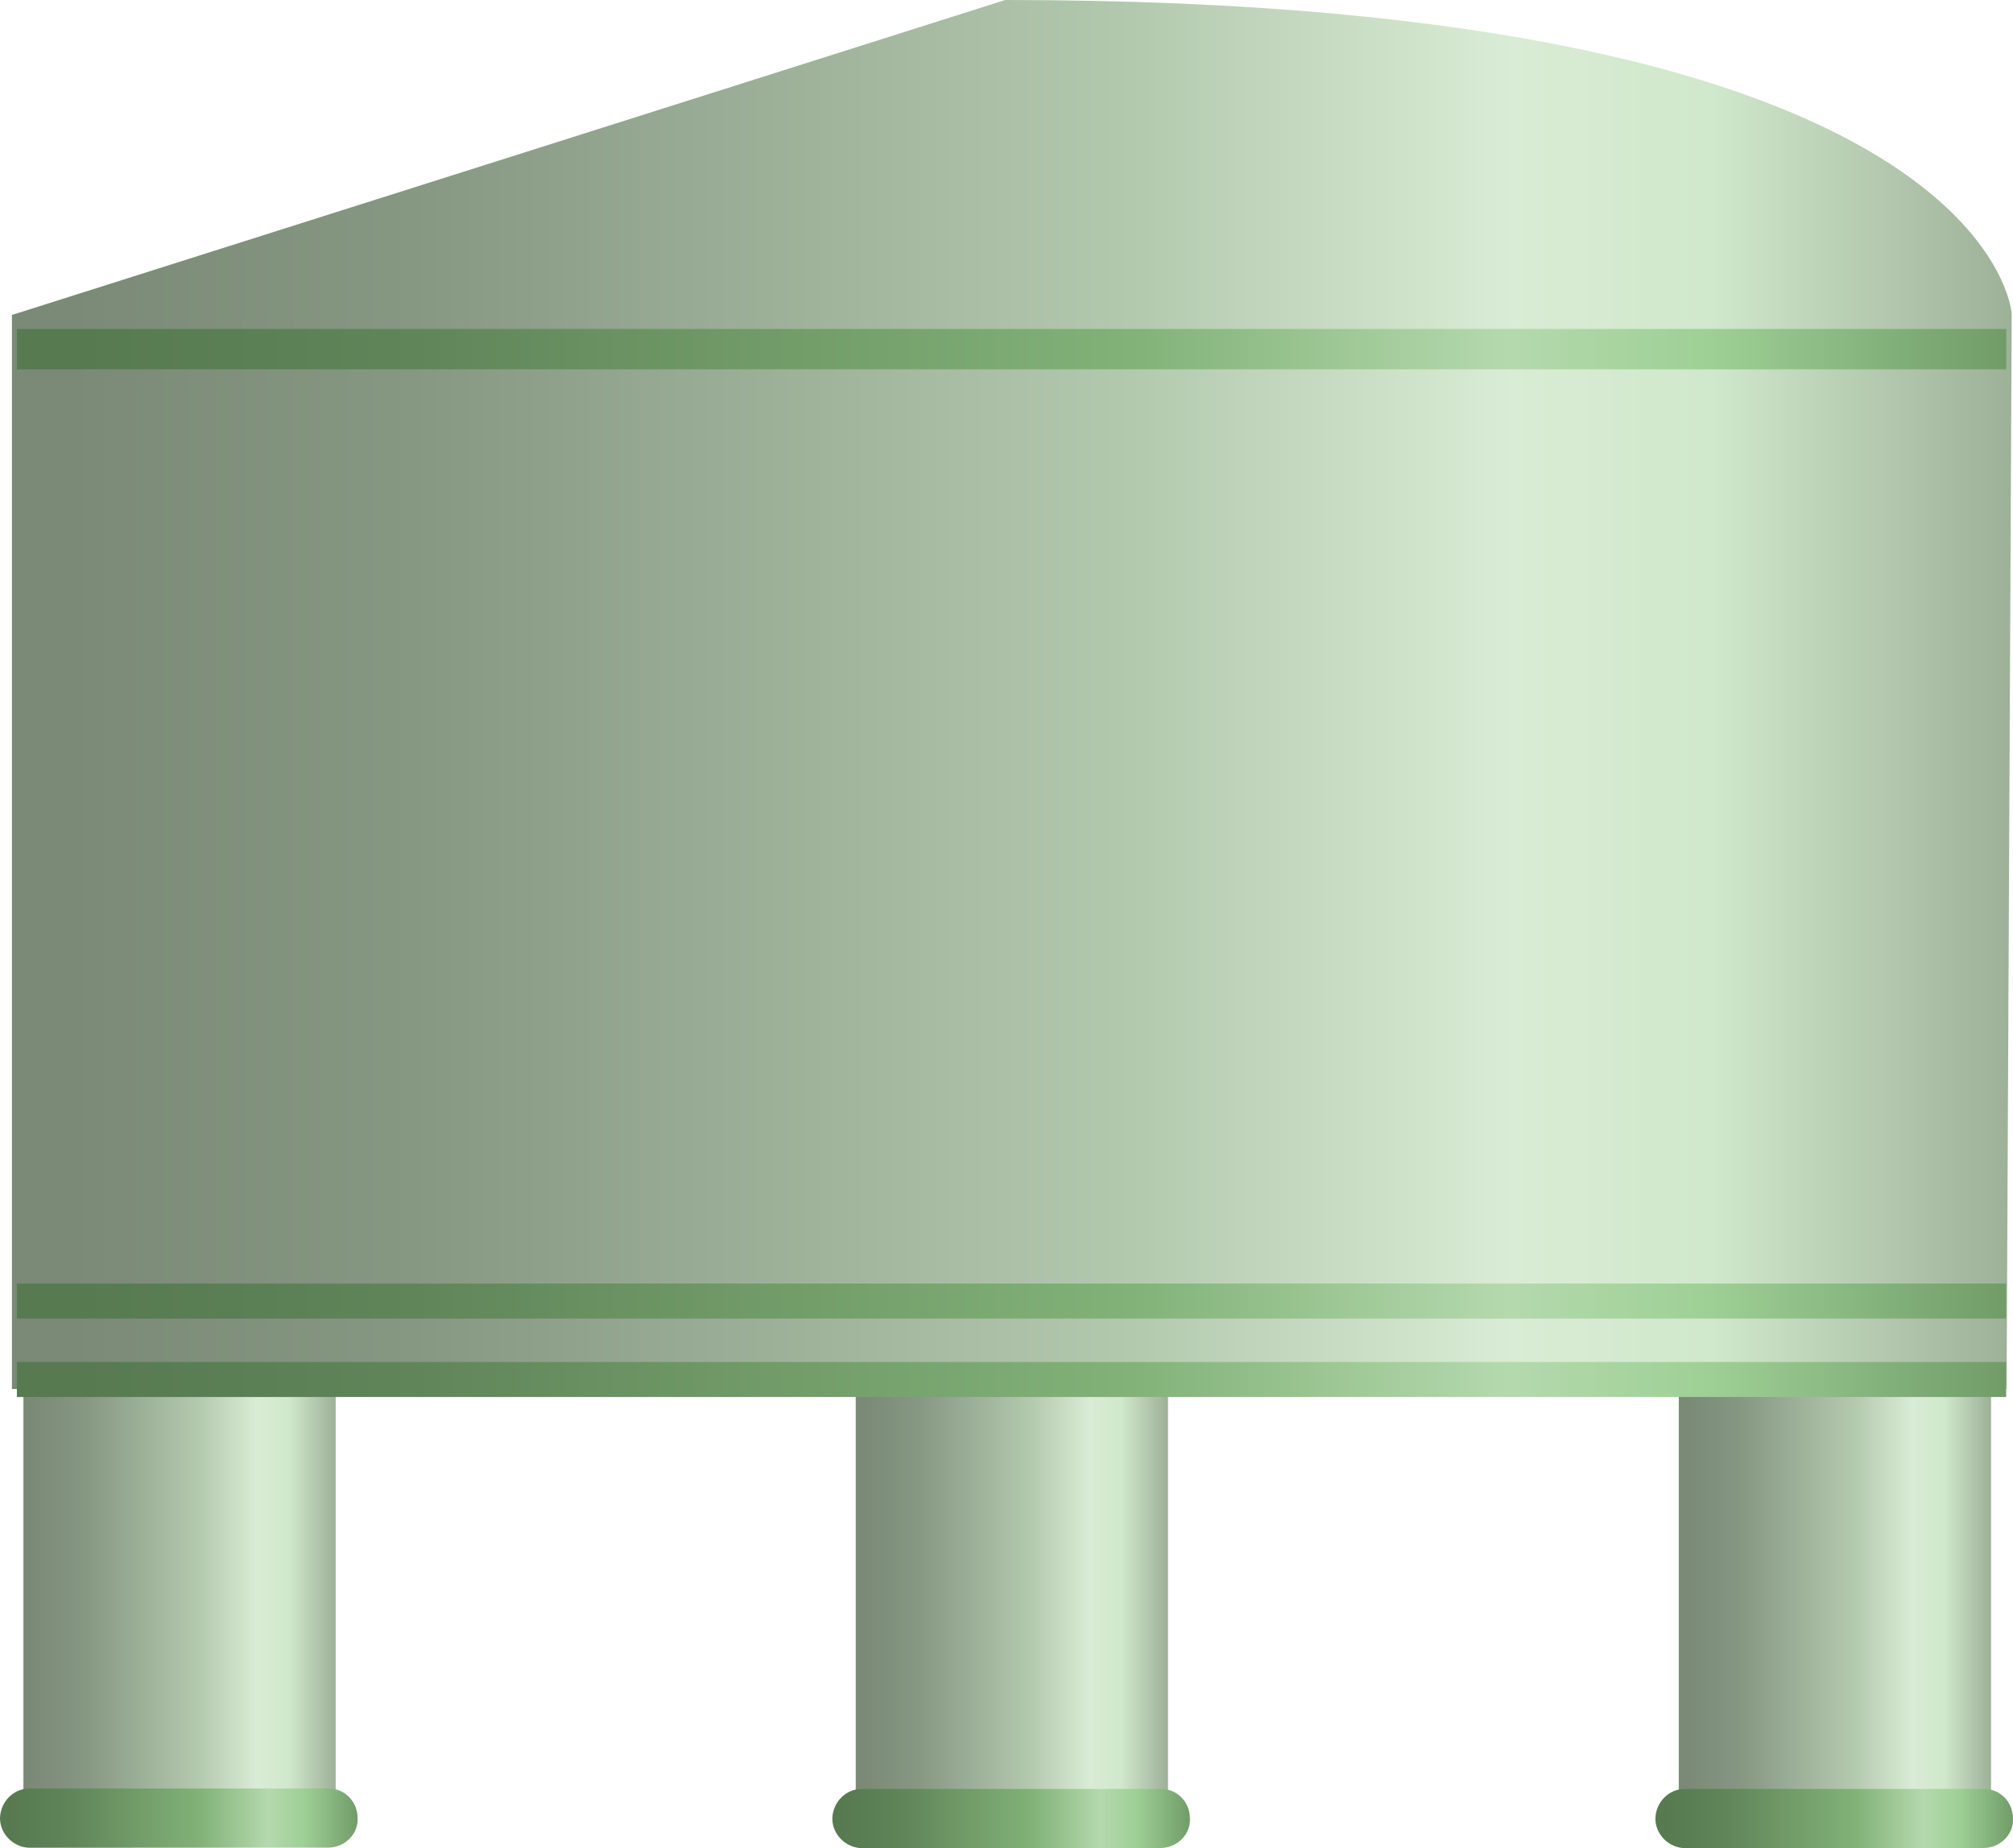 <?xml version="1.0" encoding="utf-8"?>
<!-- Generator: Adobe Illustrator 16.0.0, SVG Export Plug-In . SVG Version: 6.00 Build 0)  -->
<!DOCTYPE svg PUBLIC "-//W3C//DTD SVG 1.1//EN" "http://www.w3.org/Graphics/SVG/1.1/DTD/svg11.dtd">
<svg preserveAspectRatio="none"   version="1.1" id="图层_1" xmlns="http://www.w3.org/2000/svg" xmlns:xlink="http://www.w3.org/1999/xlink" x="0px" y="0px"
	 width="560.858px" height="514.914px" viewBox="2.914 25.934 560.858 514.914"
	 enable-background="new 2.914 25.934 560.858 514.914" xml:space="preserve">
<g id="surface26">
	
		<linearGradient id="SVGID_1_" gradientUnits="userSpaceOnUse" x1="318.223" y1="124.303" x2="202.223" y2="124.303" gradientTransform="matrix(0.75 0 0 -0.75 -142.234 561.254)">
		<stop  offset="0" style="stop-color:#9DB098"/>
		<stop  offset="0.15" style="stop-color:#D0E8CB"/>
		<stop  offset="0.25" style="stop-color:#D9ECD5"/>
		<stop  offset="0.44" style="stop-color:#B3C9AE"/>
		<stop  offset="0.6" style="stop-color:#9FB39B"/>
		<stop  offset="0.8" style="stop-color:#869782"/>
		<stop  offset="0.97" style="stop-color:#7A8A76"/>
	</linearGradient>
	<path fill="url(#SVGID_1_)" d="M9.434,410.277h87v115.5h-87V410.277z"/>
	
		<linearGradient id="SVGID_2_" gradientUnits="userSpaceOnUse" x1="334.909" y1="190.306" x2="202.056" y2="190.306" gradientTransform="matrix(0.75 0 0 -0.75 -148.629 675.212)">
		<stop  offset="0" style="stop-color:#719C68"/>
		<stop  offset="0.15" style="stop-color:#9ED095"/>
		<stop  offset="0.25" style="stop-color:#B4D9AD"/>
		<stop  offset="0.44" style="stop-color:#82B278"/>
		<stop  offset="0.6" style="stop-color:#739E6A"/>
		<stop  offset="0.8" style="stop-color:#608559"/>
		<stop  offset="0.97" style="stop-color:#577A51"/>
	</linearGradient>
	<path fill="url(#SVGID_2_)" d="M11.289,524.234h83.25c4.5,0,8.004,3.684,8.004,8.227c0.246,4.523-3.668,8.23-8.191,8.23
		l-83.063,0.043c-4.5,0-8.375-3.727-8.375-8.273c0.125-4.477,3.664-8.227,8.188-8.227H11.289z"/>
	
		<linearGradient id="SVGID_3_" gradientUnits="userSpaceOnUse" x1="318.224" y1="125.805" x2="202.224" y2="125.805" gradientTransform="matrix(0.75 0 0 -0.75 318.987 563.488)">
		<stop  offset="0" style="stop-color:#9DB098"/>
		<stop  offset="0.15" style="stop-color:#D0E8CB"/>
		<stop  offset="0.25" style="stop-color:#D9ECD5"/>
		<stop  offset="0.44" style="stop-color:#B3C9AE"/>
		<stop  offset="0.6" style="stop-color:#9FB39B"/>
		<stop  offset="0.8" style="stop-color:#869782"/>
		<stop  offset="0.97" style="stop-color:#7A8A76"/>
	</linearGradient>
	<path fill="url(#SVGID_3_)" d="M470.656,412.511h87v113.25h-87V412.511z"/>
	
		<linearGradient id="SVGID_4_" gradientUnits="userSpaceOnUse" x1="334.91" y1="190.303" x2="202.056" y2="190.303" gradientTransform="matrix(0.75 0 0 -0.75 312.59 675.324)">
		<stop  offset="0" style="stop-color:#719C68"/>
		<stop  offset="0.15" style="stop-color:#9ED095"/>
		<stop  offset="0.25" style="stop-color:#B4D9AD"/>
		<stop  offset="0.44" style="stop-color:#82B278"/>
		<stop  offset="0.6" style="stop-color:#739E6A"/>
		<stop  offset="0.8" style="stop-color:#608559"/>
		<stop  offset="0.97" style="stop-color:#577A51"/>
	</linearGradient>
	<path fill="url(#SVGID_4_)" d="M472.507,524.347h83.25c4.5,0,8.004,3.684,8.004,8.227c0.246,4.523-3.668,8.227-8.191,8.227
		l-83.063,0.047c-4.5,0-8.375-3.73-8.375-8.273c0.125-4.477,3.664-8.227,8.188-8.227H472.507z"/>
	
		<linearGradient id="SVGID_5_" gradientUnits="userSpaceOnUse" x1="318.223" y1="125.805" x2="202.224" y2="125.805" gradientTransform="matrix(0.75 0 0 -0.75 89.667 563.488)">
		<stop  offset="0" style="stop-color:#9DB098"/>
		<stop  offset="0.15" style="stop-color:#D0E8CB"/>
		<stop  offset="0.25" style="stop-color:#D9ECD5"/>
		<stop  offset="0.44" style="stop-color:#B3C9AE"/>
		<stop  offset="0.6" style="stop-color:#9FB39B"/>
		<stop  offset="0.8" style="stop-color:#869782"/>
		<stop  offset="0.97" style="stop-color:#7A8A76"/>
	</linearGradient>
	<path fill="url(#SVGID_5_)" d="M241.336,412.511h87v113.25h-87V412.511z"/>
	
		<linearGradient id="SVGID_6_" gradientUnits="userSpaceOnUse" x1="334.908" y1="190.303" x2="202.055" y2="190.303" gradientTransform="matrix(0.75 0 0 -0.75 83.27 675.324)">
		<stop  offset="0" style="stop-color:#719C68"/>
		<stop  offset="0.15" style="stop-color:#9ED095"/>
		<stop  offset="0.25" style="stop-color:#B4D9AD"/>
		<stop  offset="0.44" style="stop-color:#82B278"/>
		<stop  offset="0.6" style="stop-color:#739E6A"/>
		<stop  offset="0.8" style="stop-color:#608559"/>
		<stop  offset="0.97" style="stop-color:#577A51"/>
	</linearGradient>
	<path fill="url(#SVGID_6_)" d="M243.188,524.347h83.25c4.5,0,8.004,3.684,8.004,8.227c0.246,4.523-3.668,8.227-8.191,8.227
		l-83.062,0.047c-4.5,0-8.375-3.73-8.375-8.273c0.125-4.477,3.664-8.227,8.188-8.227H243.188z"/>
	
		<linearGradient id="SVGID_7_" gradientUnits="userSpaceOnUse" x1="945.11" y1="-56.695" x2="202.226" y2="-56.695" gradientTransform="matrix(0.75 0 0 -0.75 -145.432 176.91)">
		<stop  offset="0" style="stop-color:#9DB098"/>
		<stop  offset="0.15" style="stop-color:#D0E8CB"/>
		<stop  offset="0.25" style="stop-color:#D9ECD5"/>
		<stop  offset="0.44" style="stop-color:#B3C9AE"/>
		<stop  offset="0.6" style="stop-color:#9FB39B"/>
		<stop  offset="0.8" style="stop-color:#869782"/>
		<stop  offset="0.97" style="stop-color:#7A8A76"/>
	</linearGradient>
	<path fill="url(#SVGID_7_)" d="M282.988,25.934c275.25,0,280.414,87.406,280.414,87.406l-1.414,299.593H6.238v-299.25
		L282.988,25.934z"/>
	
		<linearGradient id="SVGID_8_" gradientUnits="userSpaceOnUse" x1="941.221" y1="194.808" x2="202.222" y2="194.808" gradientTransform="matrix(0.75 0 0 -0.75 -144.05 534.53)">
		<stop  offset="0" style="stop-color:#719C68"/>
		<stop  offset="0.15" style="stop-color:#9ED095"/>
		<stop  offset="0.25" style="stop-color:#B4D9AD"/>
		<stop  offset="0.44" style="stop-color:#82B278"/>
		<stop  offset="0.6" style="stop-color:#739E6A"/>
		<stop  offset="0.8" style="stop-color:#608559"/>
		<stop  offset="0.97" style="stop-color:#577A51"/>
	</linearGradient>
	<path fill="url(#SVGID_8_)" d="M7.617,383.55h554.25v9.75H7.617V383.55z"/>
	
		<linearGradient id="SVGID_9_" gradientUnits="userSpaceOnUse" x1="941.221" y1="194.805" x2="202.222" y2="194.805" gradientTransform="matrix(0.75 0 0 -0.75 -144.05 556.375)">
		<stop  offset="0" style="stop-color:#719C68"/>
		<stop  offset="0.15" style="stop-color:#9ED095"/>
		<stop  offset="0.25" style="stop-color:#B4D9AD"/>
		<stop  offset="0.44" style="stop-color:#82B278"/>
		<stop  offset="0.6" style="stop-color:#739E6A"/>
		<stop  offset="0.8" style="stop-color:#608559"/>
		<stop  offset="0.97" style="stop-color:#577A51"/>
	</linearGradient>
	<path fill="url(#SVGID_9_)" d="M7.617,405.398h554.25v9.75H7.617V405.398z"/>
	
		<linearGradient id="SVGID_10_" gradientUnits="userSpaceOnUse" x1="941.223" y1="193.805" x2="202.224" y2="193.805" gradientTransform="matrix(0.75 0 0 -0.75 -144.036 268.567)">
		<stop  offset="0" style="stop-color:#719C68"/>
		<stop  offset="0.15" style="stop-color:#9ED095"/>
		<stop  offset="0.25" style="stop-color:#B4D9AD"/>
		<stop  offset="0.44" style="stop-color:#82B278"/>
		<stop  offset="0.6" style="stop-color:#739E6A"/>
		<stop  offset="0.8" style="stop-color:#608559"/>
		<stop  offset="0.97" style="stop-color:#577A51"/>
	</linearGradient>
	<path fill="url(#SVGID_10_)" d="M7.633,117.59h554.25v11.25H7.633V117.59z"/>
</g>
</svg>
